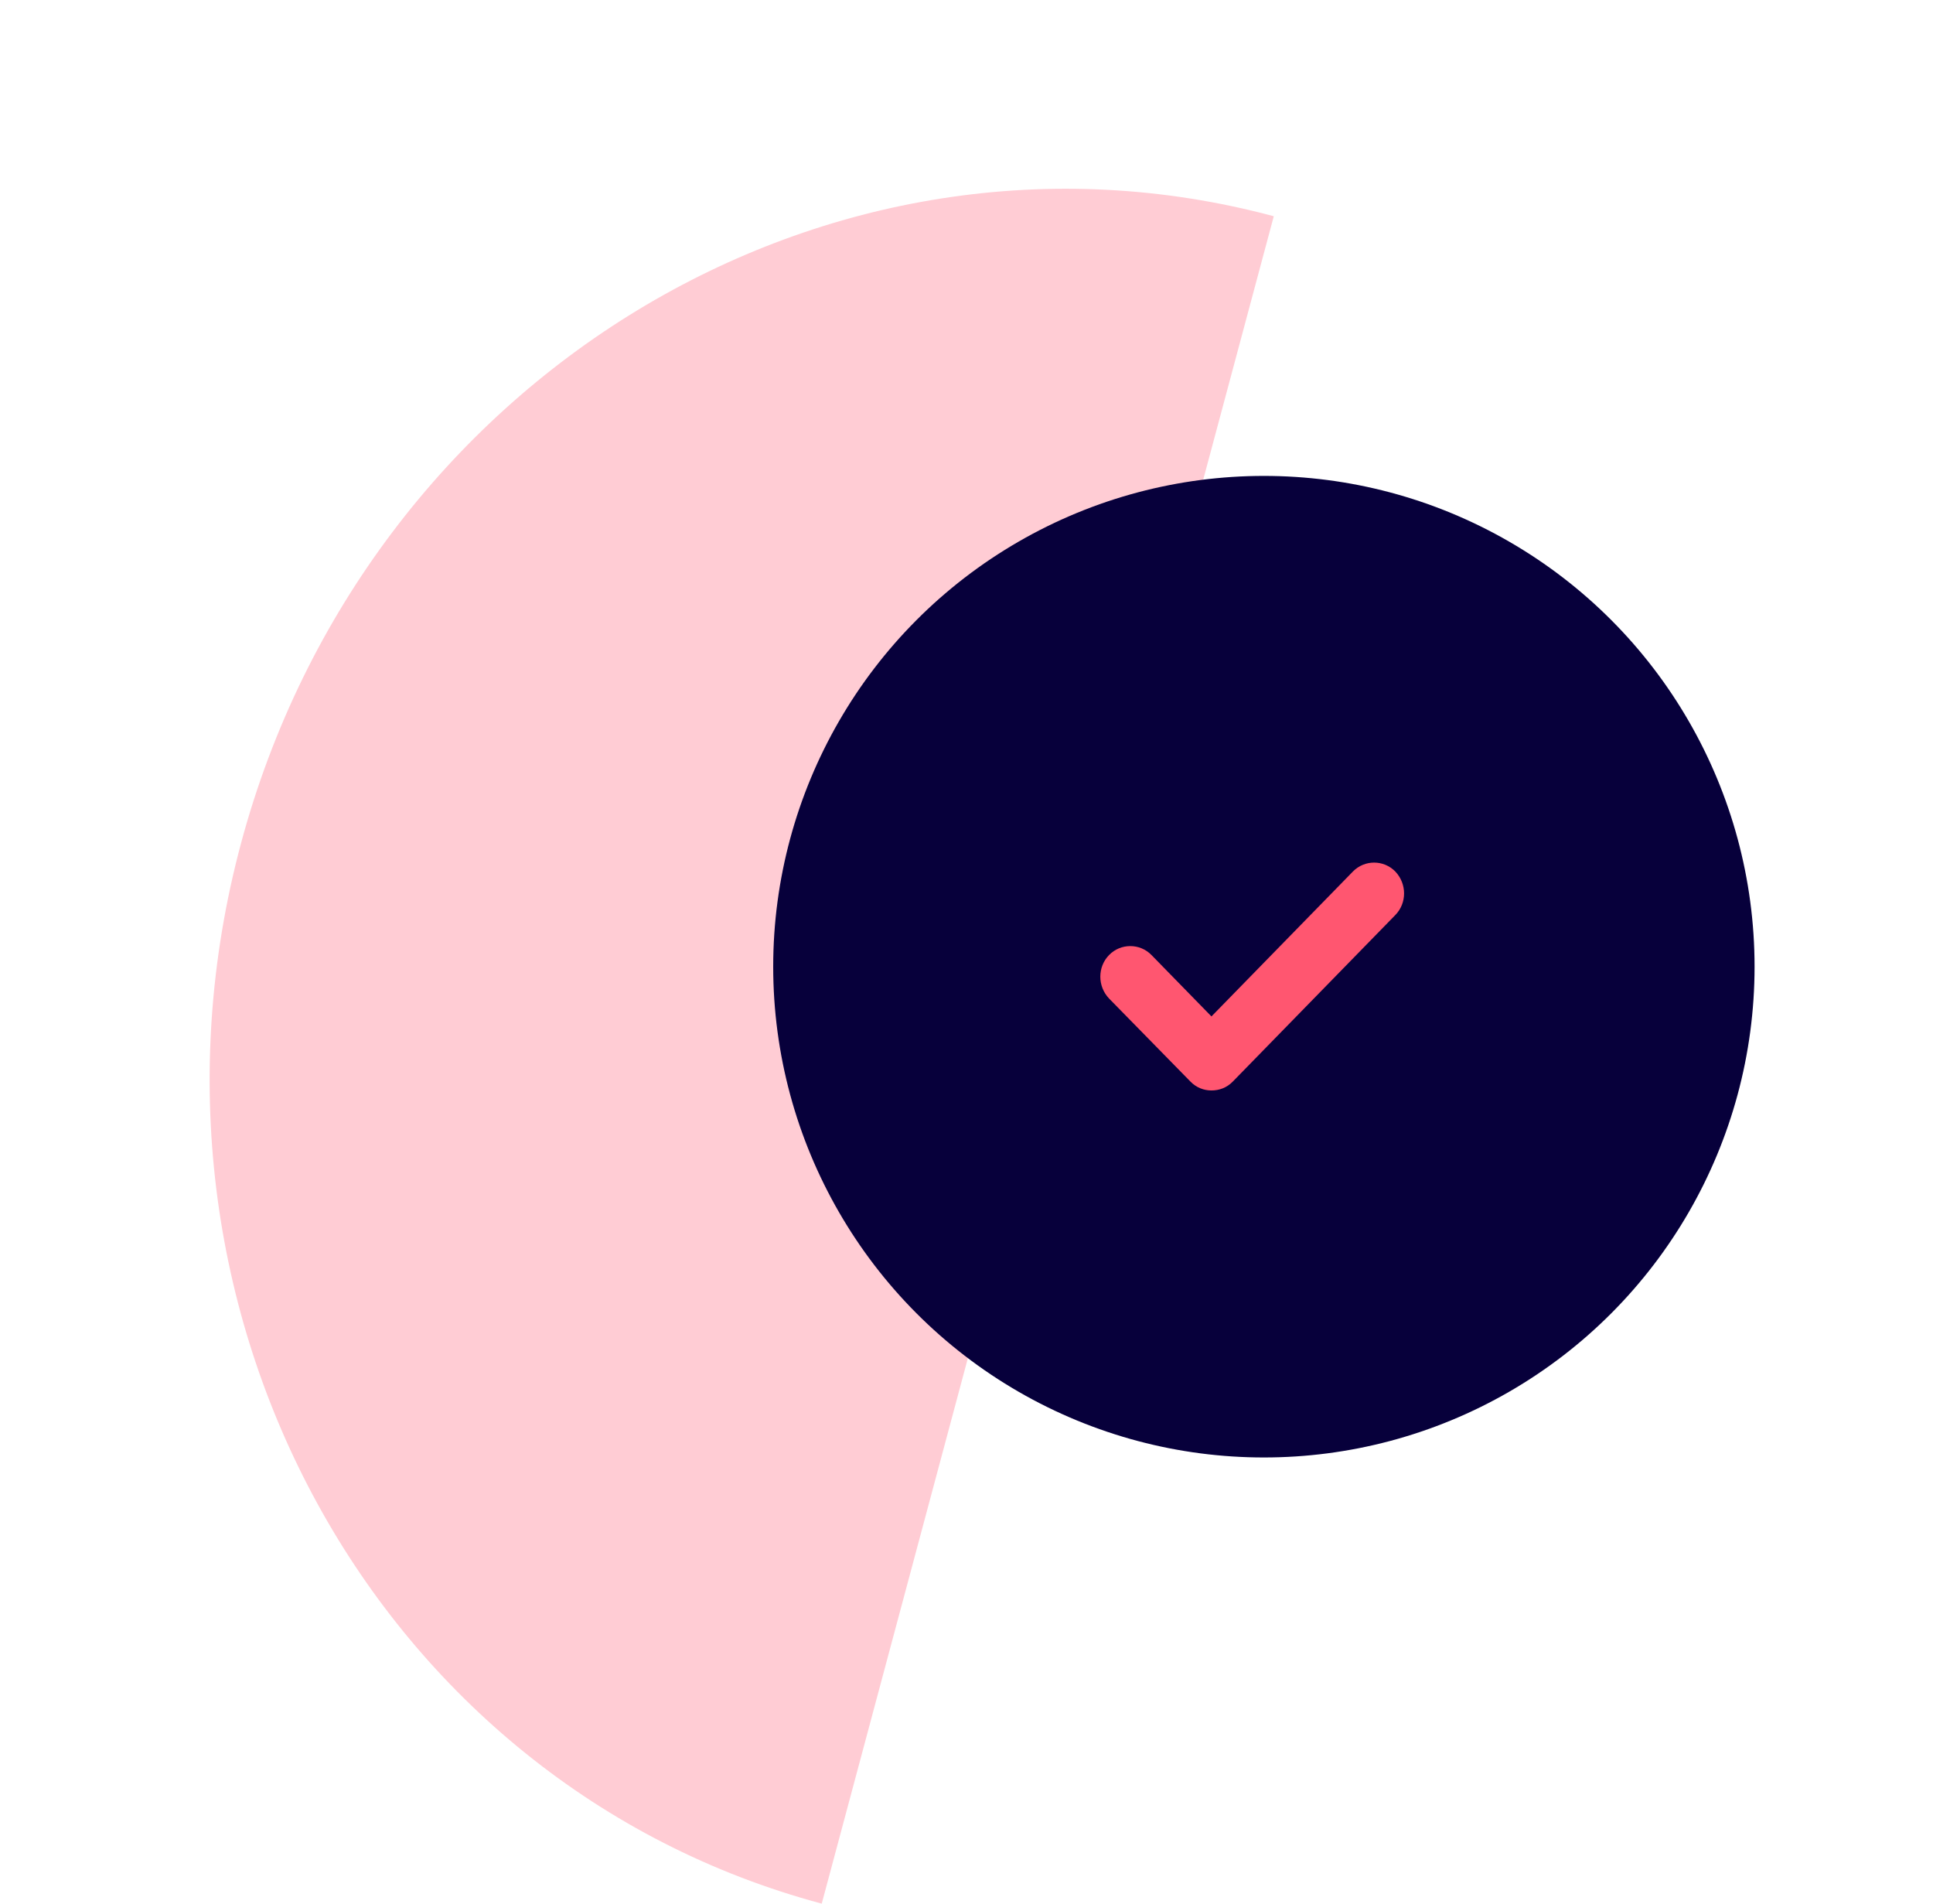 <svg width="65" height="64" viewBox="0 0 65 64" fill="none" xmlns="http://www.w3.org/2000/svg">
<g clip-path="url(#clip0_674_8890)">
<path d="M27.632 64C12.648 59.985 3.903 44.031 8.101 28.365C12.298 12.7 27.849 3.255 42.833 7.27C31.508 49.534 37.437 27.409 27.632 64Z" fill="#FFCCD4"/>
<circle cx="42.5" cy="32.5" r="16.5" fill="#07003B"/>
<path d="M46.92 30.763L41.451 36.366C41.255 36.566 41.002 36.661 40.737 36.661C40.483 36.661 40.23 36.566 40.034 36.366L37.294 33.57C36.902 33.158 36.902 32.509 37.294 32.108C37.685 31.707 38.33 31.707 38.721 32.108L40.737 34.172L45.493 29.301C45.884 28.9 46.529 28.9 46.92 29.301C47.312 29.714 47.312 30.362 46.92 30.763Z" fill="#FF5670"/>
</g>
<defs>
<clipPath id="clip0_674_8890">
<rect width="64" height="64" fill="white" transform="translate(0.5)"/>
</clipPath>
</defs>
</svg>
